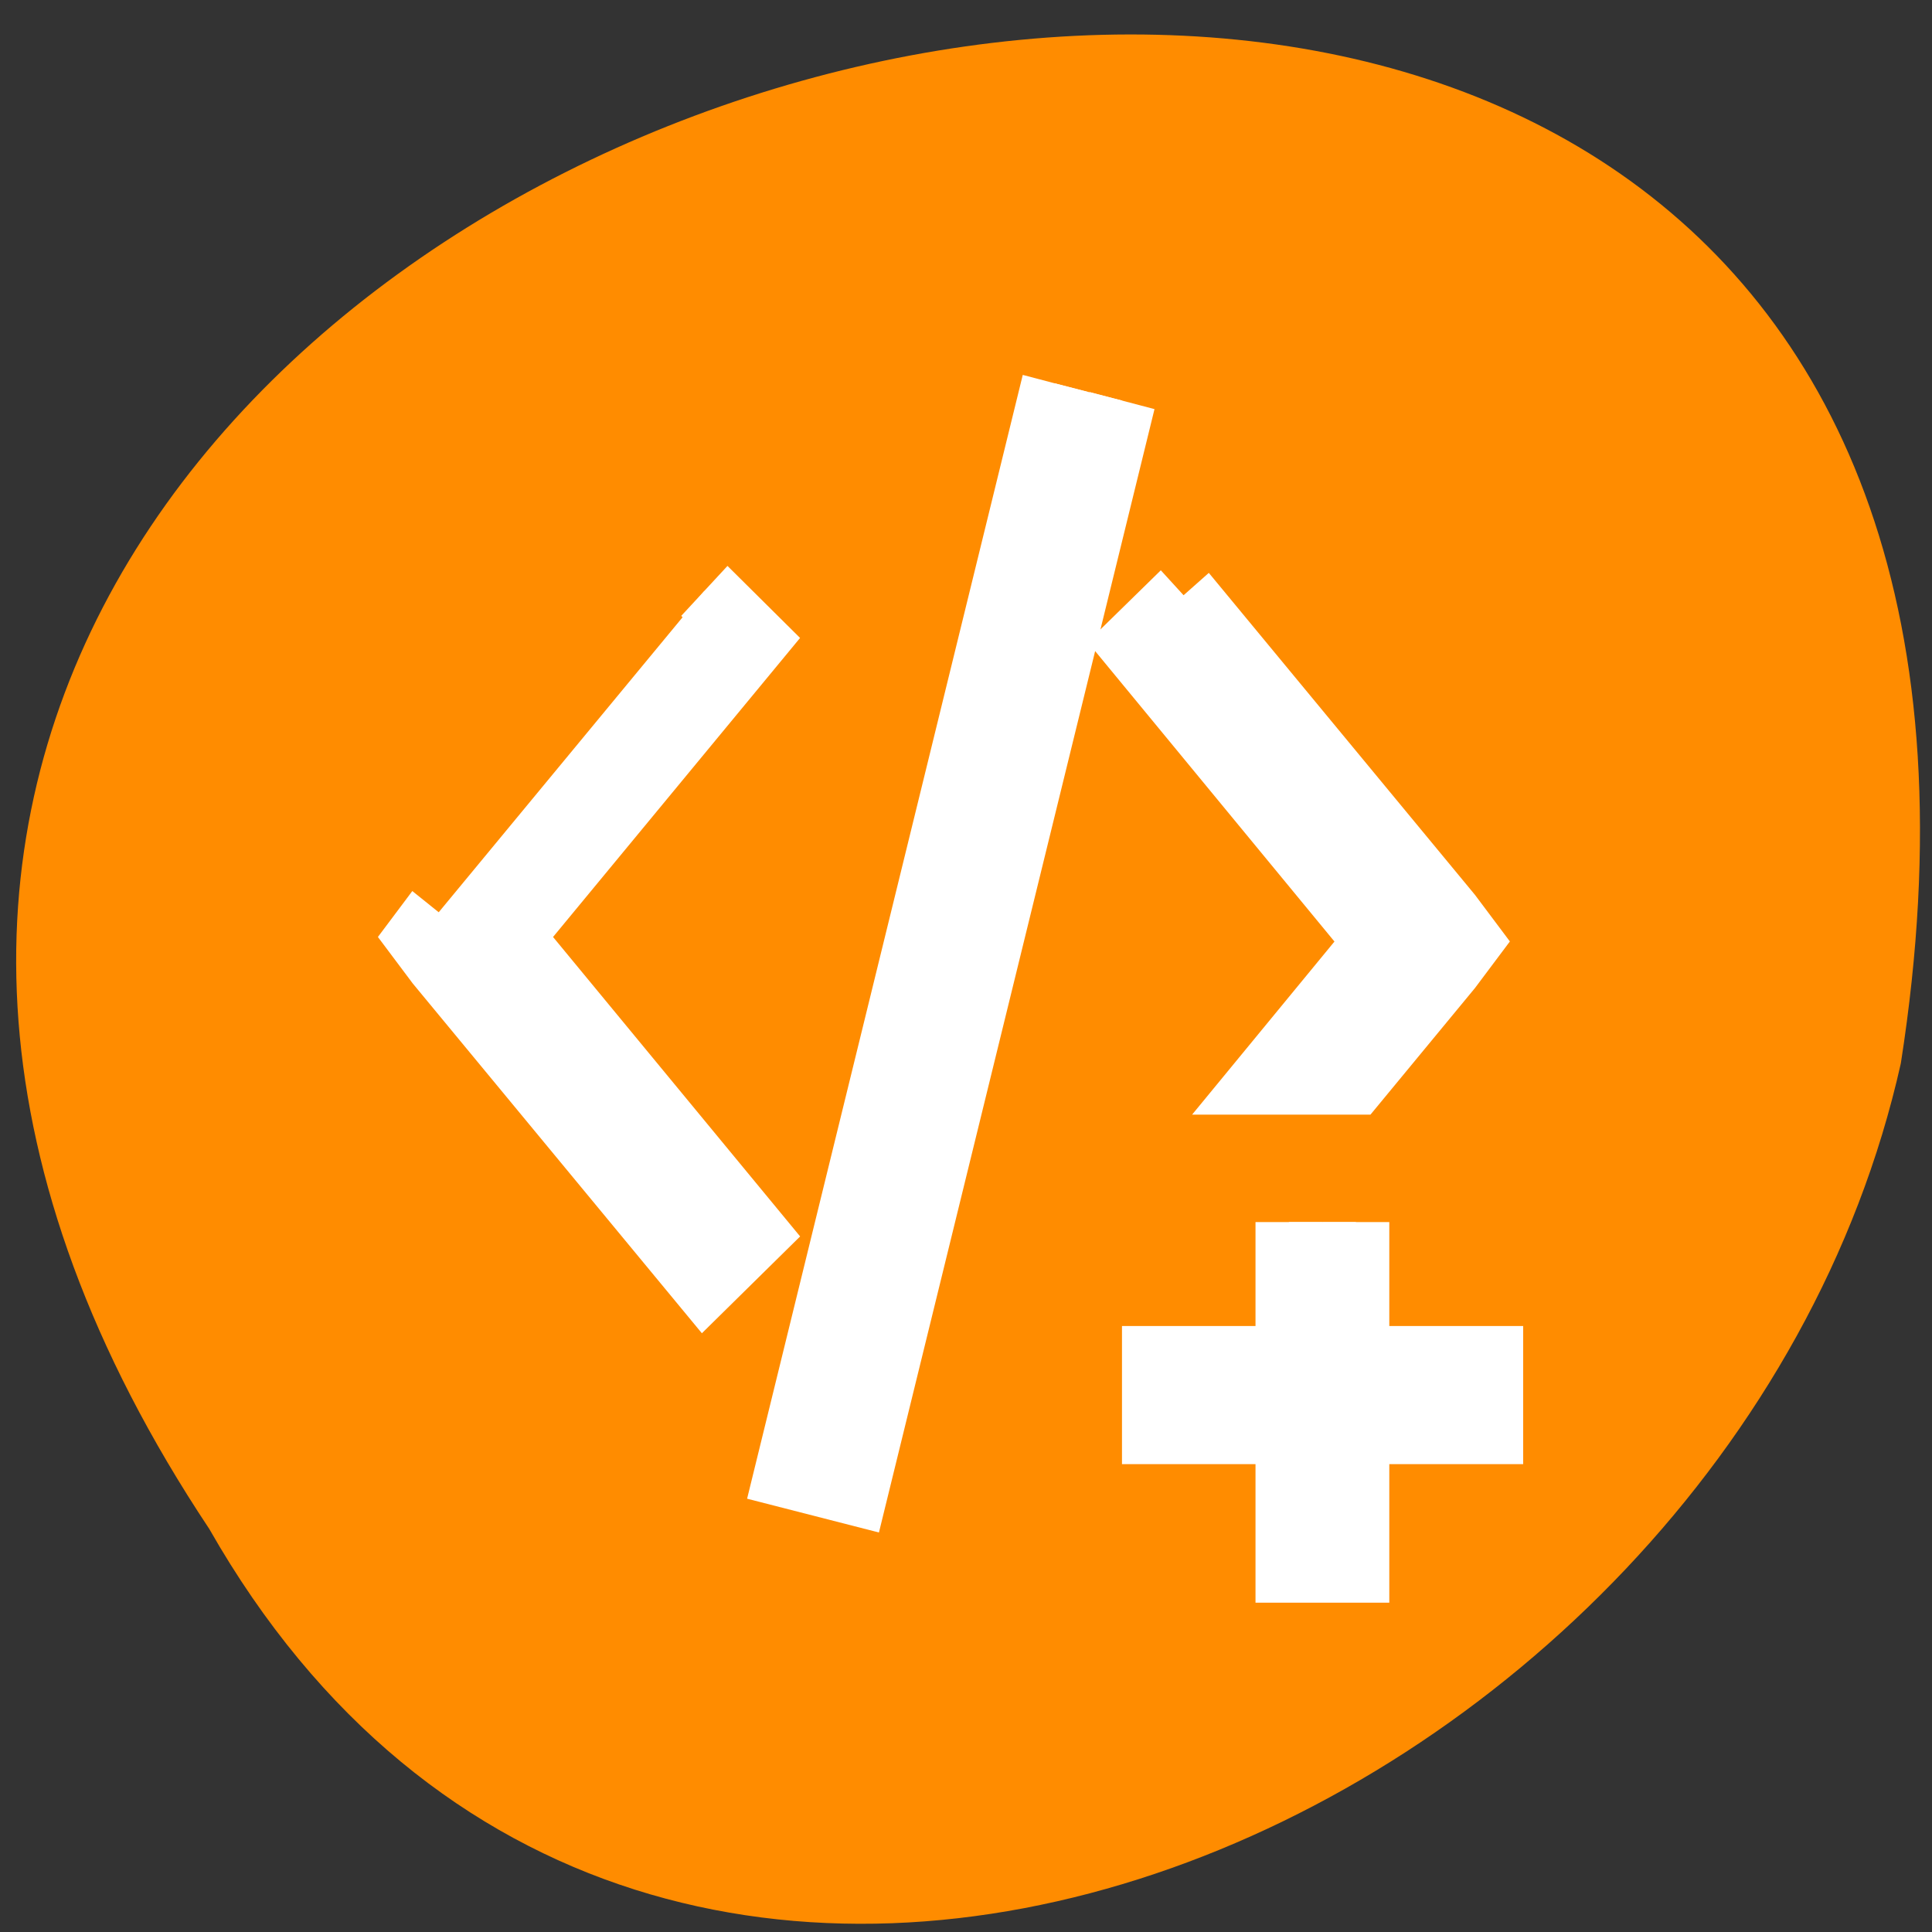 <svg xmlns="http://www.w3.org/2000/svg" viewBox="0 0 22 22"><rect x="0" y="0" width="22" height="22" fill="#333333" stroke="none"/><path d="m 2.383 17.41 c -10.906 -16.398 22.469 -25.805 19.262 -5.301 c -1.961 8.762 -14.262 14.078 -19.262 5.301" style="fill:#ff8c00"/><g style="fill:#fff;stroke:#fff"><path d="m 563.79 610.65 l -4.001 15.752 l 1.002 0.248 l 4.001 -15.752" transform="matrix(0.761 0 0 0.788 -417.029 -476.826)"/><path d="m 15.75 6.998 l -0.75 0.709 l 3.662 4.292 l -1.705 2.002 h 1.356 l 1.407 -1.646 l 0.277 -0.357 l -0.277 -0.357 l -3.975 -4.644" transform="matrix(0.761 0 0 0.788 1.494 1.266)"/><g transform="matrix(0.761 0 0 0.788 -417.029 -476.826)"><path d="m 558.541 613.648 l 0.745 0.714 l -3.667 4.287 l 3.667 4.292 l -0.745 0.709 l -3.975 -4.644 l -0.277 -0.357 l 0.277 -0.357"/><path d="m 567.288 622.769 v 2.002 h -1.998 v 0.996 h 1.998 v 2.002 h 1.002 v -2.002 h 2.003 v -0.996 h -2.003 v -2.002"/></g></g></svg>